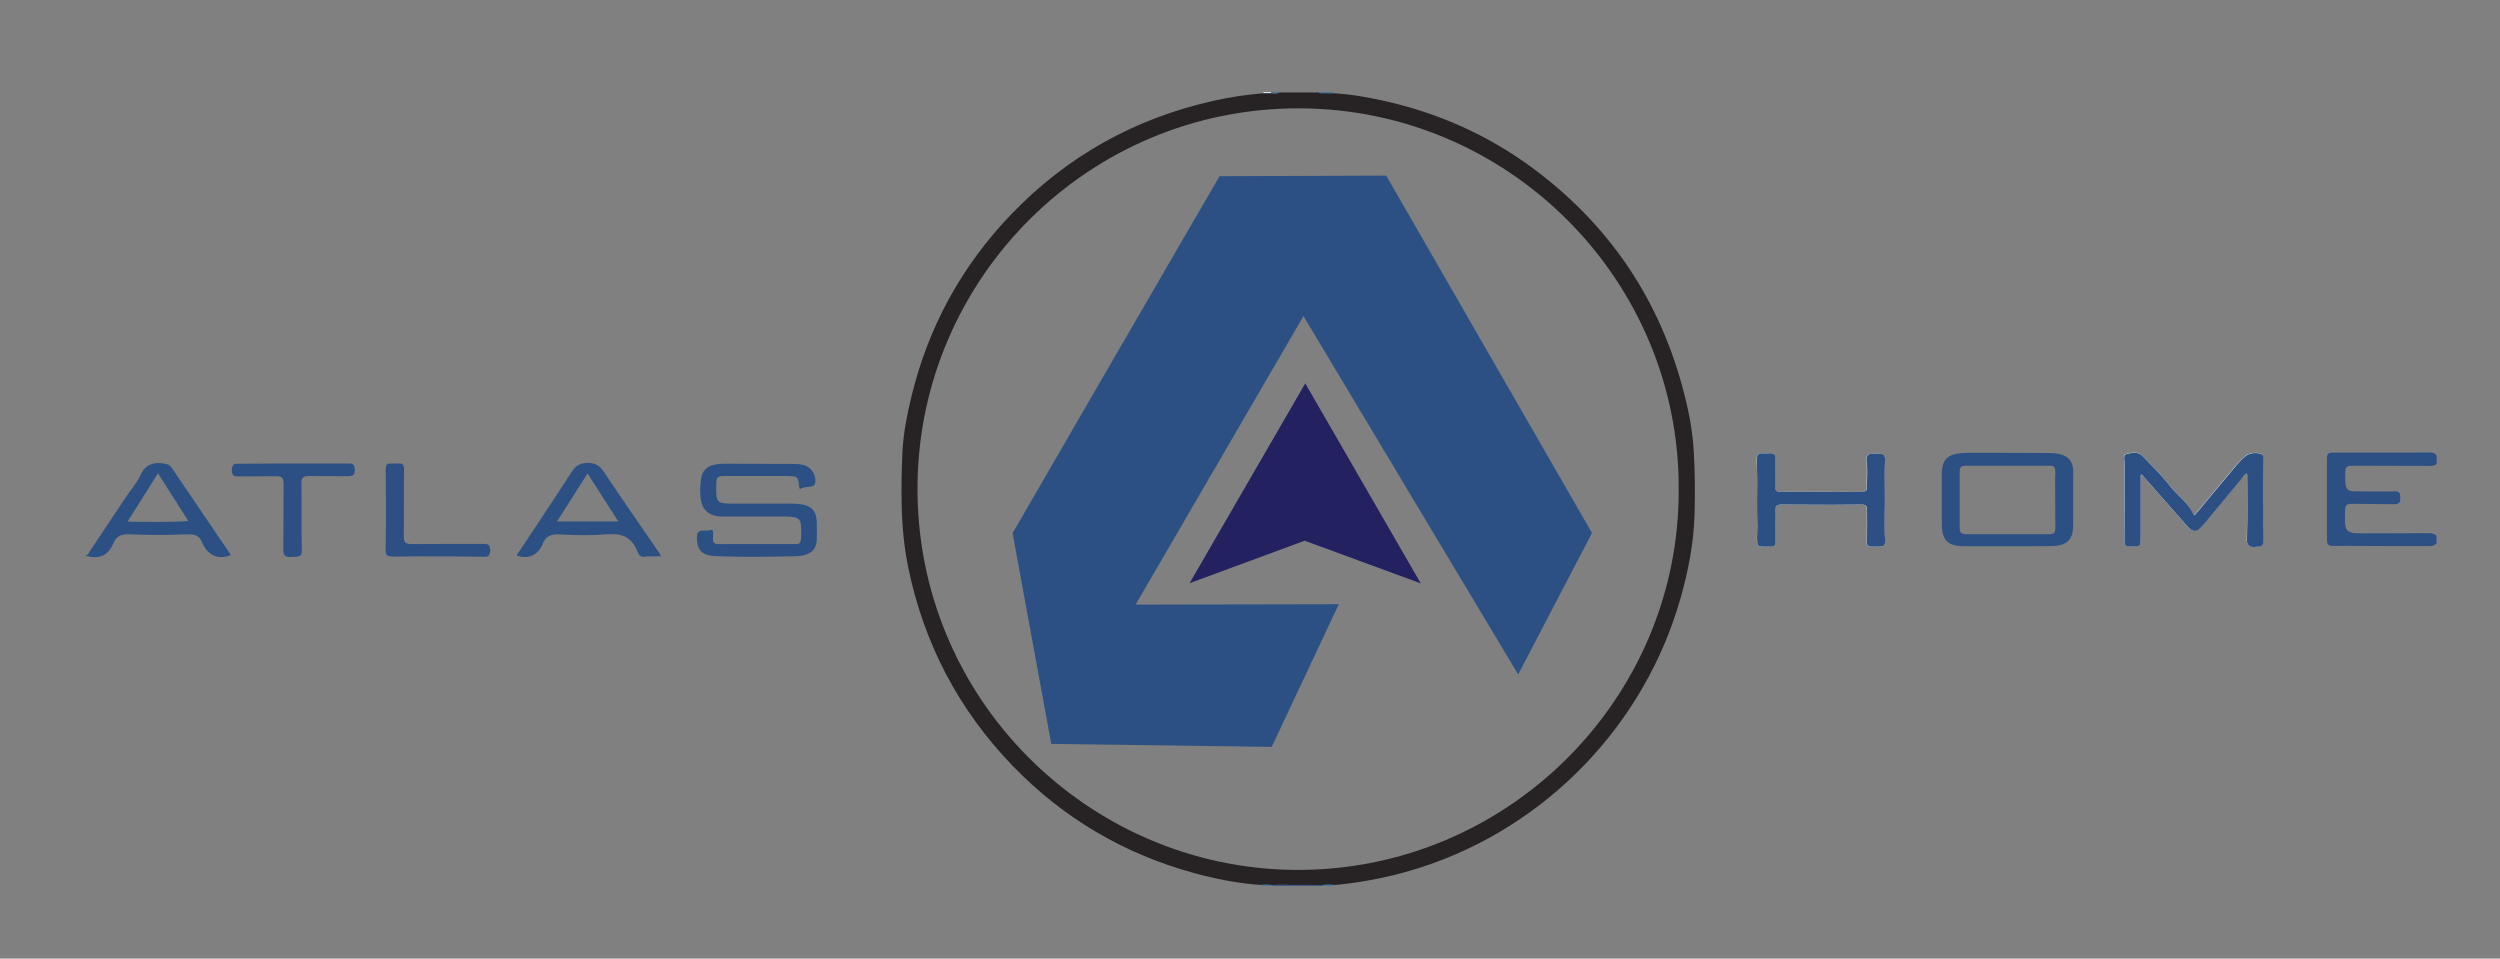 <?xml version="1.0" encoding="utf-8"?>
<!-- Generator: Adobe Illustrator 19.0.0, SVG Export Plug-In . SVG Version: 6.00 Build 0)  -->
<svg version="1.1" xmlns="http://www.w3.org/2000/svg" xmlns:xlink="http://www.w3.org/1999/xlink" x="0px" y="0px"
	 viewBox="0 0 1259.9 483.1" style="enable-background:new 0 0 1259.9 483.1;" xml:space="preserve">
<rect x="0" y="0" width="1259.9" height="483.1" fill="#808080" stroke="none"/>
<style type="text/css">
	.st0{fill:#FFFFFF;}
	.st1{fill:#272324;}
	.st2{fill:#2C5084;}
	.st3{fill:#2F73A6;}
	.st4{fill:#FEFEFE;}
	.st5{fill:#232160;}
</style>
<g id="Layer_1">
	<g>
		<path class="st0" d="M1132.1,238.6c0.1,0.3,0.3,0.5,0.3,0.6c-0.1,10.6,0.2,21.1-0.1,31.7c0,1-0.2,2.2,0.3,3.1
			c1.3,2.3,3.5,1.4,5.4,1.4c1.6,0,2.4-0.8,2.6-2.3c0.1-0.8,0.1-1.6,0.1-2.4c0-4.6-0.1-9.3-0.1-13.9c0.1-8.6-0.2-17.3,0.1-25.9
			c0-0.8,0-1.6-0.9-2c-2.4-1.2-6.3-0.8-8.4,1c-1.7,1.5-3.2,3.1-4.7,4.8c-6.4,7.7-12.8,15.4-19.2,23c-0.5,0.6-1,1.4-1.9,1.9
			c-2-4.2-5.1-7.4-8.3-10.6c-1.4-1.4-2.8-2.9-4-4.4c-4.1-5.4-9-10-13.6-14.8c-1.1-1.2-2.5-1.7-4.1-1.7c-1.2,0-2.4,0.3-3.6,0.5
			c-1.2,0.2-1.7,1-1.6,2.2c0.1,1.1,0.2,2.2,0.2,3.3c0,12.2,0,24.5-0.1,36.7c0,4.6,0.6,4.6,4.3,4.5c3.9-0.1,4-0.1,3.9-4.1
			c0-10.2,0-20.5,0-30.7c0-0.5-0.3-1.1,0.5-1.5c0.3,0.3,0.6,0.7,0.9,1c6.9,7.8,13.7,15.6,20.6,23.4c0.8,1,1.7,2,2.6,2.8
			c2.1,1.8,3.7,1.7,5.6-0.3c1.4-1.5,2.8-3.1,4.1-4.7c5.7-6.9,11.4-13.8,17.1-20.7C1130.8,239.9,1131.2,239.1,1132.1,238.6z
			 M885.5,251.8c0,4.6,0,9.1,0,13.7c0,2.3-0.1,4.6-0.1,7c0.1,2.5,0.8,3.1,3.2,3c0.9,0,1.8-0.1,2.6,0c3,0.1,3.8-0.6,3.5-3.6
			c-0.3-2.6-0.2-5.3-0.2-7.9c0-2.4,0-4.8,0.1-7.2c0.1-1.8,0.7-2.4,2.5-2.5c0.5,0,1,0,1.4,0c7.9,0,15.8,0.1,23.7,0.1
			c5.3,0,10.6-0.1,15.8-0.1c2.2,0,2.8,0.6,2.8,2.7c0,4.4,0,8.8,0,13.2c0,0.9-0.2,1.8-0.2,2.6c0,2,0.8,2.7,2.8,2.7c1,0,2.1,0,3.1,0
			c2.8,0,3.6-0.7,3.4-3.6c-0.5-7.5,0-15-0.1-22.5c0-3.9-0.1-7.8-0.1-11.7c0-2,0.2-4,0.2-6c0-2.2-0.8-3-3-3.1c-1,0-1.9,0-2.9,0
			c-2.8,0.1-3.8,1.2-3.4,3.9c0.5,4.2,0,8.5,0.2,12.7c0.1,2-0.5,2.6-2.5,2.7c-0.7,0.1-1.4,0-2.2,0c-11,0-22.1-0.1-33.1-0.1
			c-1.8,0-3.7,0.1-5.5,0.1c-2.5-0.1-3-0.6-3-3c0-3.2-0.1-6.4,0-9.6c0-1.2,0.2-2.4,0.2-3.6c0.1-2.6-0.6-3.4-3.2-3.3
			c-0.8,0-1.6,0.1-2.4,0.1c-3.4-0.2-3.8,0.3-3.8,3.7c0,0.2,0,0.5,0,0.7C885.6,239.2,885.6,245.5,885.5,251.8z"/>
		<path class="st1" d="M671.8,47c8.5,0.4,16.8,1.9,25.1,3.7c27.4,6,52.5,17.1,75.1,33.7c39.5,29.1,65.2,67.6,77.1,115.3
			c2.3,9.2,4,18.6,4.5,28.1c0.6,10.4,0.7,20.8,0.4,31.2c-0.4,14.4-3.1,28.4-7,42.2c-18.1,64-67.6,115.4-130.8,135.9
			c-13.4,4.3-27.1,7.2-41.2,8.7c-1,0.1-2.1,0.1-3.1,0.2c-1.8-0.1-3.7-0.1-5.5,0.1c-5.2,0-10.3-0.1-15.5-0.1c-3.2,0-6.3-0.2-9.5,0.1
			c-1.8-0.2-3.6-0.3-5.5-0.1c-11.6-0.7-23-3-34.1-6c-35.4-9.7-66-27.7-91.5-54.1c-27.2-28.2-44.7-61.6-52.6-100
			c-2.1-10.4-3.1-21-3.3-31.7c-0.2-8.9,0-17.8,0.4-26.6c0.5-9.2,2.2-18.2,4.4-27.2c8.5-35.5,25.4-66.4,50.7-92.7
			c28-29,61.8-47.9,101.2-56.8c8.4-1.9,16.9-3.2,25.6-3.9c1.3,0,2.6,0,3.9,0c1.4,0.1,2.9,0.4,4.2-0.4c6.6,0,13.1,0,19.7,0
			c0.3,0.3,0.6,0.4,1,0.4C667.6,47,669.7,47,671.8,47z M846,246.6c0.5-105-85.2-191.8-191.3-192c-105.9-0.2-191.1,85.3-192.3,189.4
			c-1.3,107.5,85.6,193.4,190,194.4C759.7,439.3,846.5,351.9,846,246.6z"/>
		<path class="st2" d="M1228,233.7c-1.2,1.2-2.7,1.1-4.2,1.1c-12.5,0-24.9-0.1-37.4-0.1c-4.1,0-4.5,0.4-4.5,4.5c0,1.4,0,2.9,0.1,4.3
			c0.2,2.9,1.3,4,4.2,4.1c6,0.1,12,0.1,18,0.1c1,0,2.1-0.1,3.1-0.1c1.6,0.1,2.1,0.6,2.3,2.2c0,0.1,0,0.2,0,0.2
			c0.3,3.4-0.4,4.2-3.8,4.1c-6.8-0.1-13.6-0.1-20.4-0.2c-2.8,0-3.5,0.6-3.6,3.5c0,2-0.1,4,0,6c0.2,3.8,1.4,5,5.1,5.3
			c1.2,0.1,2.4,0.1,3.6,0.1c11.2,0,22.4-0.1,33.6-0.1c1.5,0,2.8,0.2,3.8,1.3c0,1.3,0,2.6,0,3.8c-1,1.3-2.5,1.4-4,1.4
			c-14.1,0-28.1,0-42.2-0.1c-1.9,0-3.8,0.1-5.8,0c-2.6,0-3.2-0.6-3.2-3.3c0-10.3,0-20.6,0-30.9c0-3.1,0-6.2,0-9.4
			c0-3,0.5-3.4,3.5-3.4c10.7,0,21.4,0,32.1,0c5.4,0,10.7,0,16.1-0.1c1.4,0,2.6,0.2,3.5,1.5C1228,231.1,1228,232.4,1228,233.7z"/>
		<path class="st2" d="M43.4,279.8c1.1,0,1.3-1.1,1.7-1.8c6.1-9,12-18.1,18.1-27.1c1.3-2,2.7-3.9,4.2-5.9c1.4-1.9,2.7-3.8,3.6-5.9
			c2.6-6,8.2-6.5,13.3-5.1c1.4,0.4,2.2,1.6,2.9,2.7c7.4,11,14.9,22,22.3,32.9c1.9,2.8,3.9,5.7,5.8,8.5c0.3,0.5,0.8,1,0.9,1.6
			c-4.9,2.2-9.8,0.9-12.8-3.5c-0.6-0.9-1.1-1.8-1.5-2.7c-1.1-3.1-3.4-4.3-6.5-4.2c-2.7,0-5.4,0.1-8.1,0.2c-7,0.2-14.1,0.1-21.1-0.2
			c-1.4,0-2.7-0.1-4.1,0.2c-2.2,0.4-3.8,1.6-4.7,3.7c-0.4,0.8-0.7,1.6-1.1,2.4c-2.4,4.2-6,5.8-10.7,5c-0.8-0.1-1.5-0.5-2.3-0.3
			C43.4,280.1,43.4,279.9,43.4,279.8z M64.3,262.8c5.7,0.4,28.6,0.3,30.6-0.3c-5.1-7.9-10.1-15.8-15.3-24
			C74.5,246.8,69.5,254.6,64.3,262.8z"/>
		<path class="st2" d="M641.4,446c3.2-0.3,6.3-0.1,9.5-0.1c5.2,0,10.3,0,15.5,0.1c0,0.1,0,0.2,0,0.4c-8.3,0-16.6,0-25,0
			C641.4,446.2,641.4,446.1,641.4,446z"/>
		<path class="st3" d="M671.8,47c-2.1,0-4.2-0.1-6.3-0.1c-0.4,0-0.8-0.2-1-0.4c2.6,0,5.1,0,7.7,0C671.9,46.5,671.8,46.7,671.8,47z"
			/>
		<path class="st3" d="M641.4,446c0,0.1,0,0.2,0,0.3c-1.9,0-3.8,0-5.8,0c0.2-0.1,0.3-0.2,0.2-0.5C637.8,445.7,639.6,445.8,641.4,446
			z"/>
		<path class="st3" d="M666.4,446.3c0-0.1,0-0.2,0-0.4c1.8-0.2,3.7-0.2,5.5-0.1c0.1,0.2,0.2,0.3,0.2,0.5
			C670.2,446.3,668.3,446.3,666.4,446.3z"/>
		<path class="st3" d="M644.8,46.5c-1.4,0.8-2.8,0.5-4.2,0.4c-0.1-0.1-0.1-0.2-0.1-0.4C641.9,46.5,643.4,46.5,644.8,46.5z"/>
		<path class="st4" d="M640.5,46.5c0,0.1,0,0.2,0.1,0.4c-1.3,0-2.6,0-3.9,0c0-0.1,0-0.3,0-0.4C637.9,46.5,639.2,46.5,640.5,46.5z"/>
		<path class="st2" d="M403.1,246.5c-0.5-1.2-0.5-2.3-0.6-3.4c-0.4-2.4-1-3-3.4-3.1c-1-0.1-1.9-0.1-2.9-0.1c-10.5,0-20.9,0-31.4,0
			c-0.6,0-1.1,0-1.7,0.1c-1.2,0.2-1.9,0.8-2,2c-0.2,2.9-0.3,5.8,0.1,8.6c0.2,1.5,1.1,2.4,2.6,2.8c1.2,0.3,2.4,0.4,3.6,0.4
			c8.3,0,16.6,0,24.9,0c3.9,0,7.8-0.2,11.7,0.4c5,0.8,7.4,3.4,7.6,8.6c0.1,3.1,0.1,6.2,0,9.3c-0.2,4.3-2.3,6.7-6.5,7.7
			c-3.1,0.8-6.4,0.5-9.5,0.6c-11.5,0.3-23,0.3-34.5-0.1c-1.5-0.1-3-0.2-4.5-0.6c-2.7-0.8-4.4-2.5-5-5.2c-0.3-1.3-0.5-2.7-0.4-4
			c0.1-2.2,0.8-3,3-3.1c1.3-0.1,2.7,0.2,4-0.3c0.9-0.3,1.2,0.3,1.2,1.1c0,1.1-0.1,2.2-0.1,3.4c0,1.8,0.6,2.5,2.4,2.6
			c1.3,0.1,2.6,0,3.8,0c11.3,0,22.5,0,33.8,0c0.7,0,1.4,0,2.2,0c1.2-0.1,2-0.7,2.1-1.9c0.2-2.9,0.3-5.8-0.1-8.6
			c-0.3-1.7-1.4-2.7-3-3c-1.7-0.3-3.3-0.4-5-0.4c-10.2,0-20.5,0-30.7,0c-1.5,0-3,0-4.5-0.4c-4-1-6.3-3.7-7-7.6
			c-0.7-3.8-0.5-7.7,0.1-11.5c0.6-3.5,2.8-5.7,6.2-6.5c1.8-0.4,3.6-0.6,5.5-0.6c11.8,0,23.7,0.1,35.5,0.1c1.4,0,2.9,0.2,4.3,0.5
			c3.7,0.9,6.5,5,6,8.7c-0.2,1.4-0.9,2-2.6,2.3C406.3,245.5,404.6,245.6,403.1,246.5z"/>
		<path class="st2" d="M333.2,280.3c-3.2,0.2-6.1-0.1-8.9,0.3c-1.1,0.1-2-0.5-2.5-1.5c-0.4-0.8-0.8-1.6-1.1-2.4
			c-2.2-4.9-5.9-7.4-11.3-7.5c-1.4,0-2.9,0-4.3,0.1c-7.1,0.6-14.2,0.5-21.3,0.1c-1.2-0.1-2.4-0.1-3.6-0.1c-3,0.2-5.4,1.4-6.5,4.4
			c-0.2,0.7-0.6,1.3-0.9,1.9c-2.3,4.1-5.9,5.8-10.5,4.9c-0.5-0.1-1.1-0.3-1.7-0.4c-0.1-0.9,0.6-1.5,1-2.1c9-13.5,18-27,26.8-40.6
			c1.9-2.9,4.2-4,7.3-4.1c3.3-0.1,6.1,0.7,8.2,3.9c9.3,13.9,18.8,27.6,28.3,41.4C332.4,279.1,332.7,279.5,333.2,280.3z M280.7,262.8
			c10.4,0,20.4,0,30.9,0c-5.2-8.2-10.3-16.1-15.5-24.2C290.9,246.8,285.9,254.7,280.7,262.8z"/>
		<path class="st2" d="M148,233.6c9,0,17.9,0,26.9,0c0.6,0,1.1,0,1.7,0c1.2,0.1,1.9,0.8,2.1,1.9c0.1,0.8,0.1,1.6,0,2.4
			c-0.1,1.2-0.8,1.9-2,2c-0.5,0-1,0.1-1.4,0.1c-6.2,0-12.3-0.1-18.5-0.1c-0.2,0-0.3,0-0.5,0c-3.8,0-4.5,0.7-4.4,4.5
			c0.2,10.9-0.1,21.7,0.2,32.6c0.1,2.9-0.6,3.5-3.5,3.6c-0.9,0-1.8,0.1-2.6,0.1c-2.2,0-3.1-0.8-3.2-3c-0.1-1.5,0-3,0-4.6
			c0-9.7,0.1-19.3,0.1-29c0-0.7-0.1-1.4-0.2-2.1c-0.2-1.1-0.9-1.7-1.9-1.9c-0.7-0.1-1.4-0.1-2.2-0.1c-6,0-12,0.1-18,0.1
			c-0.2,0-0.3,0-0.5,0c-1.1,0-2.3,0.1-2.9-1.2c-0.6-1.4-0.5-2.8,0.1-4.2c0.4-0.8,1.2-1,2-1c1.4,0,2.7,0,4.1,0
			C131.7,233.6,139.8,233.6,148,233.6C148,233.6,148,233.6,148,233.6z"/>
		<path class="st2" d="M220.6,280.4c-7.4-0.1-14.9,0-22.3,0.1c-0.6,0-1.1,0-1.7-0.1c-1.5-0.2-2.1-0.8-2.2-2.3
			c-0.1-1.4-0.1-2.9,0-4.3c0.2-12.2,0.1-24.3,0-36.5c0-0.5,0-1,0-1.4c0.2-1.9,0.7-2.4,2.6-2.3c1.4,0,2.7,0,4.1,0
			c1.7-0.1,2.3,0.5,2.5,2.2c0.1,1,0,2.1,0,3.1c0,10.2-0.1,20.3-0.1,30.5c0,4.4,0.5,4.8,5,4.8c11.8-0.1,23.5-0.1,35.3-0.1
			c1.1,0,2.4,0,2.9,1.3c0.5,1.4,0.6,2.8-0.2,4.2c-0.5,1-1.6,1-2.5,1c-2.2,0-4.5-0.1-6.7-0.1C231.6,280.4,226.1,280.4,220.6,280.4z"
			/>
		<path class="st2" d="M1011.7,275.3c-7.2,0-14.4,0-21.6,0c-1.5,0-3-0.1-4.5-0.4c-3.6-0.6-5.9-2.8-6.6-6.4c-0.3-1.4-0.4-2.8-0.4-4.3
			c0-8.6,0-17.1,0-25.7c0-0.6,0-1.1,0.1-1.7c0.5-5.1,2.8-7.4,7.8-8.2c3.3-0.5,6.5-0.4,9.8-0.4c11.9,0,23.8,0,35.8,0.1
			c1.9,0,3.8,0.1,5.7,0.5c4.3,0.9,6.7,3.5,7,7.9c0.1,1.7,0,3.4,0,5c0,7.5,0,15,0,22.6c0,1.5-0.1,3-0.4,4.5c-0.9,3.4-3.1,5.3-6.4,6
			c-1.5,0.3-3,0.4-4.5,0.4C1026.1,275.3,1018.9,275.3,1011.7,275.3z M1011.8,234.7c-6.9,0-13.7,0-20.6,0c-3,0-3.6,0.6-3.6,3.4
			c0,9.2,0,18.4,0,27.6c0,2.7,0.7,3.4,3.4,3.5c0.6,0,1.1,0,1.7,0c11.1,0,22.2,0,33.3,0c2.3,0,4.6,0.1,7,0c2.1-0.1,2.7-0.7,2.8-2.7
			c0-0.4,0-0.8,0-1.2c0-8-0.1-16-0.1-24c0-1,0.1-1.9,0.1-2.9c0-3.2-0.5-3.7-3.6-3.7c-0.1,0-0.2,0-0.2,0
			C1025.2,234.7,1018.5,234.7,1011.8,234.7z"/>
		<path class="st2" d="M1132.1,238.6c-0.9,0.6-1.4,1.3-1.9,2c-5.7,6.9-11.4,13.8-17.1,20.7c-1.3,1.6-2.7,3.2-4.1,4.7
			c-1.9,2-3.5,2.1-5.6,0.3c-0.9-0.8-1.8-1.9-2.6-2.8c-6.9-7.8-13.7-15.6-20.6-23.4c-0.3-0.4-0.6-0.7-0.9-1c-0.9,0.4-0.5,1-0.5,1.5
			c0,10.2,0,20.5,0,30.7c0,4-0.1,4-3.9,4.1c-3.8,0.1-4.4,0.1-4.3-4.5c0.1-12.2,0.1-24.5,0.1-36.7c0-1.1-0.1-2.2-0.2-3.3
			c-0.1-1.2,0.4-2,1.6-2.2c1.2-0.2,2.4-0.5,3.6-0.5c1.6,0,3,0.5,4.1,1.7c4.6,4.8,9.5,9.5,13.6,14.8c1.2,1.6,2.6,3,4,4.4
			c3.2,3.2,6.4,6.3,8.3,10.6c0.9-0.5,1.4-1.3,1.9-1.9c6.4-7.7,12.8-15.4,19.2-23c1.4-1.7,3-3.4,4.7-4.8c2.1-1.8,6-2.2,8.4-1
			c0.9,0.5,0.9,1.2,0.9,2c-0.3,8.6-0.1,17.3-0.1,25.9c0,4.6,0,9.3,0.1,13.9c0,0.8,0,1.6-0.1,2.4c-0.2,1.5-1,2.3-2.6,2.3
			c-1.9,0-4.1,0.9-5.4-1.4c-0.5-0.9-0.4-2-0.3-3.1c0.3-10.6,0.1-21.1,0.1-31.7C1132.4,239,1132.2,238.9,1132.1,238.6z"/>
		<path class="st2" d="M885.5,251.8c0.1-6.3,0.1-12.6-0.1-18.9c0-0.2,0-0.5,0-0.7c0-3.5,0.5-3.9,3.8-3.7c0.8,0,1.6,0,2.4-0.1
			c2.5-0.1,3.3,0.7,3.2,3.3c-0.1,1.2-0.2,2.4-0.2,3.6c0,3.2,0,6.4,0,9.6c0,2.4,0.5,2.9,3,3c1.8,0,3.7-0.1,5.5-0.1
			c11,0,22.1,0.1,33.1,0.1c0.7,0,1.4,0,2.2,0c2-0.2,2.6-0.7,2.5-2.7c-0.1-4.2,0.4-8.5-0.2-12.7c-0.4-2.8,0.7-3.9,3.4-3.9
			c1,0,1.9,0,2.9,0c2.2,0.1,3,0.9,3,3.1c0,2-0.2,4-0.2,6c0,3.9,0.1,7.8,0.1,11.7c0.1,7.5-0.4,15,0.1,22.5c0.2,2.9-0.6,3.6-3.4,3.6
			c-1,0-2.1,0-3.1,0c-2,0-2.8-0.7-2.8-2.7c0-0.9,0.2-1.8,0.2-2.6c0-4.4,0.1-8.8,0-13.2c0-2.1-0.6-2.7-2.8-2.7
			c-5.3,0-10.6,0.1-15.8,0.1c-7.9,0-15.8-0.1-23.7-0.1c-0.5,0-1-0.1-1.4,0c-1.8,0.1-2.4,0.7-2.5,2.5c-0.1,2.4-0.1,4.8-0.1,7.2
			c0,2.6-0.1,5.3,0.2,7.9c0.3,3-0.5,3.8-3.5,3.6c-0.9,0-1.8,0-2.6,0c-2.5,0.1-3.2-0.5-3.2-3c-0.1-2.3,0.1-4.6,0.1-7
			C885.5,260.9,885.5,256.4,885.5,251.8z"/>
		<g>
			<path class="st2" d="M614.6,88.8c28-0.1,56-0.2,84-0.3c34.6,60,69.1,120.1,103.7,180.1c-12.4,23.8-24.8,47.5-37.2,71.3
				c-36.1-60.2-72.1-120.4-108.2-180.6c-28.2,48.5-56.4,96.9-84.6,145.4c34.1-0.1,68.3-0.1,102.4-0.2c-11.3,24-22.5,47.9-33.8,71.9
				c-37-0.5-74.1-1-111.1-1.5c-6.5-35.4-13-70.8-19.5-106.2C545,208.7,579.8,148.7,614.6,88.8z"/>
			<path class="st5" d="M657.8,193.2c19.4,33.6,38.8,67.2,58.2,100.8c-19.5-7.2-39-14.3-58.5-21.5c-19.3,7.1-38.7,14.3-58,21.4
				C618.9,260.3,638.4,226.8,657.8,193.2z"/>
		</g>
	</g>
</g>
<g id="Layer_2">
</g>
</svg>
